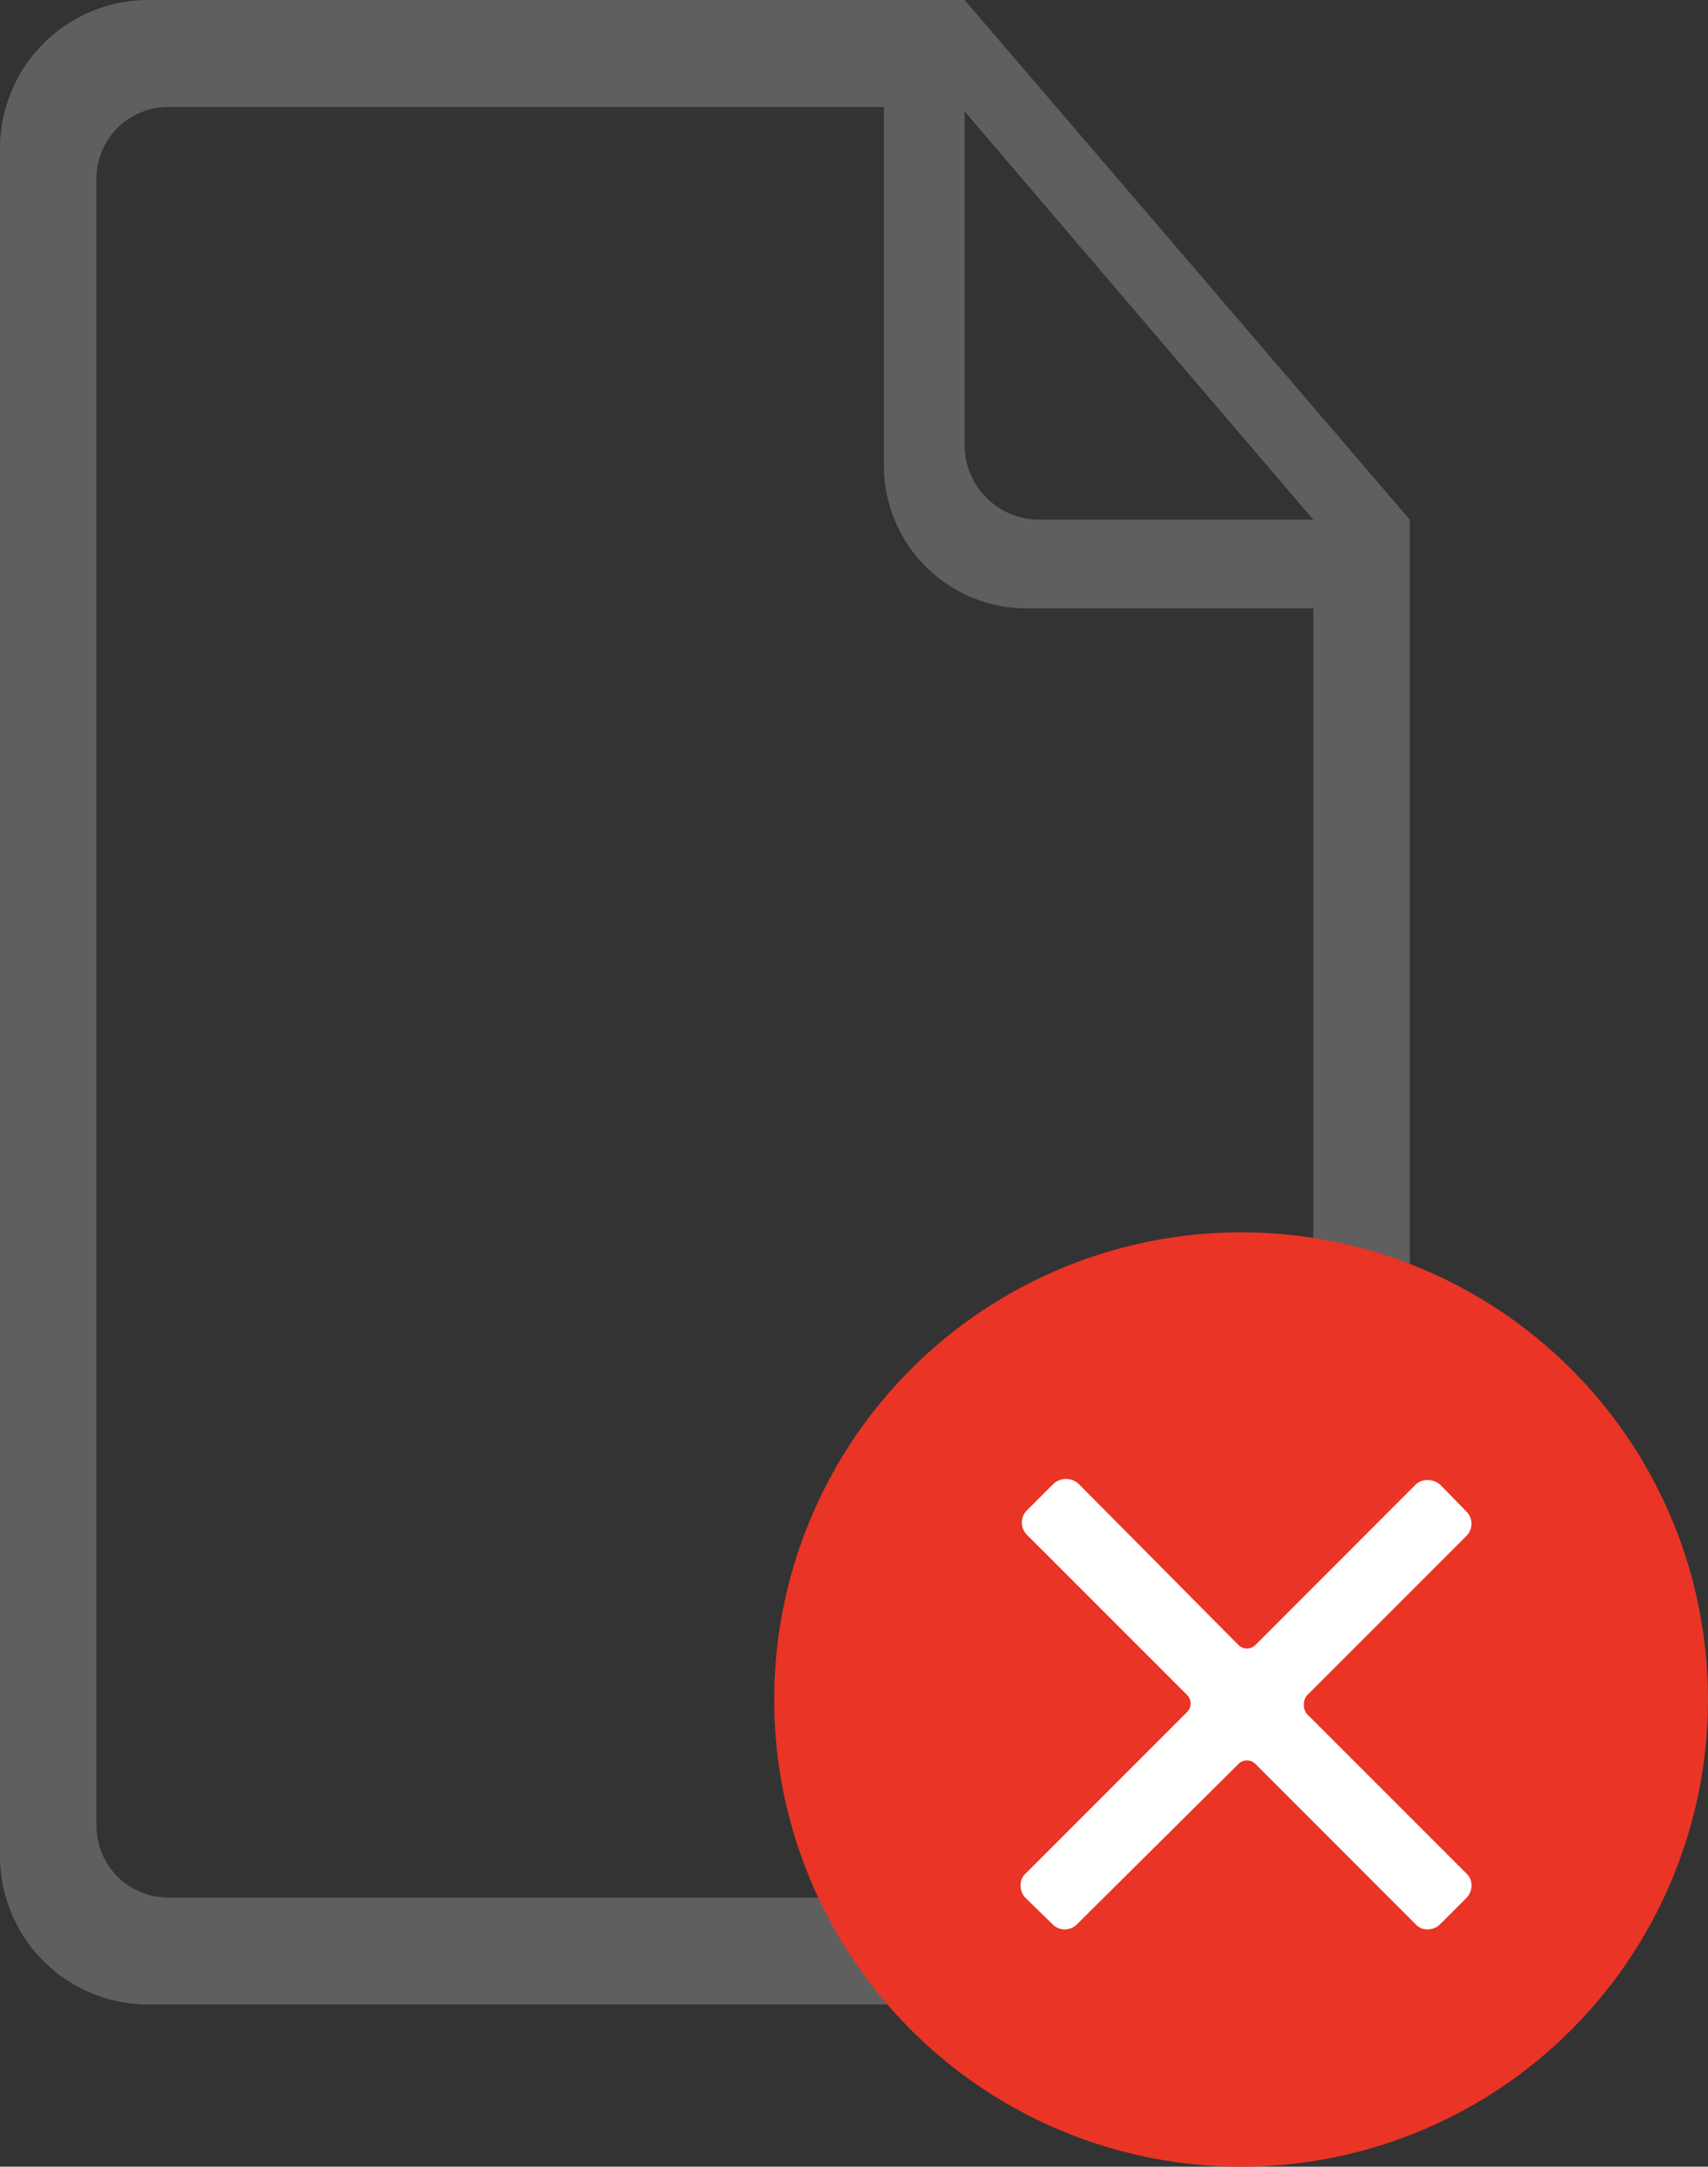<svg xmlns="http://www.w3.org/2000/svg" width="48.536" height="61.535" viewBox="0 0 48.536 61.535">
  <rect x="0" y="0" width="48.536" height="61.535" fill="#333333" stroke="none"/>
  <g id="Group_38133" data-name="Group 38133" transform="translate(-240.169 -355.56)">
    <path id="document-checked" d="M266.013,412.49H244.387a4.218,4.218,0,0,1-4.218-4.218v-48.48a4.217,4.217,0,0,1,4.2-4.232H267.58l12.651,14.759v24.459a11.6,11.6,0,1,1-14.217,17.712Zm-1.541-3.039H244.945a2.034,2.034,0,0,1-2.034-2.034V360.622a2.034,2.034,0,0,1,2.034-2.023h20.341v10.158a4.055,4.055,0,0,0,4.031,4.081h8.173V393.6a11.186,11.186,0,0,0-13.018,15.851Zm3.108-50.728v9.469a2.121,2.121,0,0,0,2.108,2.127h7.8Z" fill="#5f5f5f" fill-rule="evenodd"/>
    <g id="Group_38132" data-name="Group 38132" transform="translate(261.704 390.75)">
      <circle id="Ellipse_3316" data-name="Ellipse 3316" cx="13.268" cy="13.268" r="13.268" transform="translate(0.465 -0.191)" fill="#ea3425"/>
      <path id="Path_8547" data-name="Path 8547" d="M10.934-7.945l4.535-4.535a.5.5,0,0,0,.158-.36.5.5,0,0,0-.158-.36l-.721-.738a.538.538,0,0,0-.369-.141.477.477,0,0,0-.352.141L9.492-9.4a.337.337,0,0,1-.246.105A.337.337,0,0,1,9-9.4l-4.535-4.57a.527.527,0,0,0-.36-.141.527.527,0,0,0-.36.141l-.738.738a.5.5,0,0,0-.158.36.5.5,0,0,0,.158.36L7.541-7.98a.337.337,0,0,1,.105.246.337.337,0,0,1-.105.246l-4.57,4.57a.451.451,0,0,0-.158.352.506.506,0,0,0,.158.369l.738.721a.5.5,0,0,0,.36.158.5.5,0,0,0,.36-.158L9-6.012a.337.337,0,0,1,.246-.105.337.337,0,0,1,.246.105l4.535,4.535a.451.451,0,0,0,.352.158.506.506,0,0,0,.369-.158l.721-.721a.506.506,0,0,0,.158-.369.451.451,0,0,0-.158-.352L10.934-7.453a.433.433,0,0,1-.07-.246A.433.433,0,0,1,10.934-7.945Z" transform="translate(4.653 20.924)" fill="#fff"/>
    </g>
  </g>
</svg>
